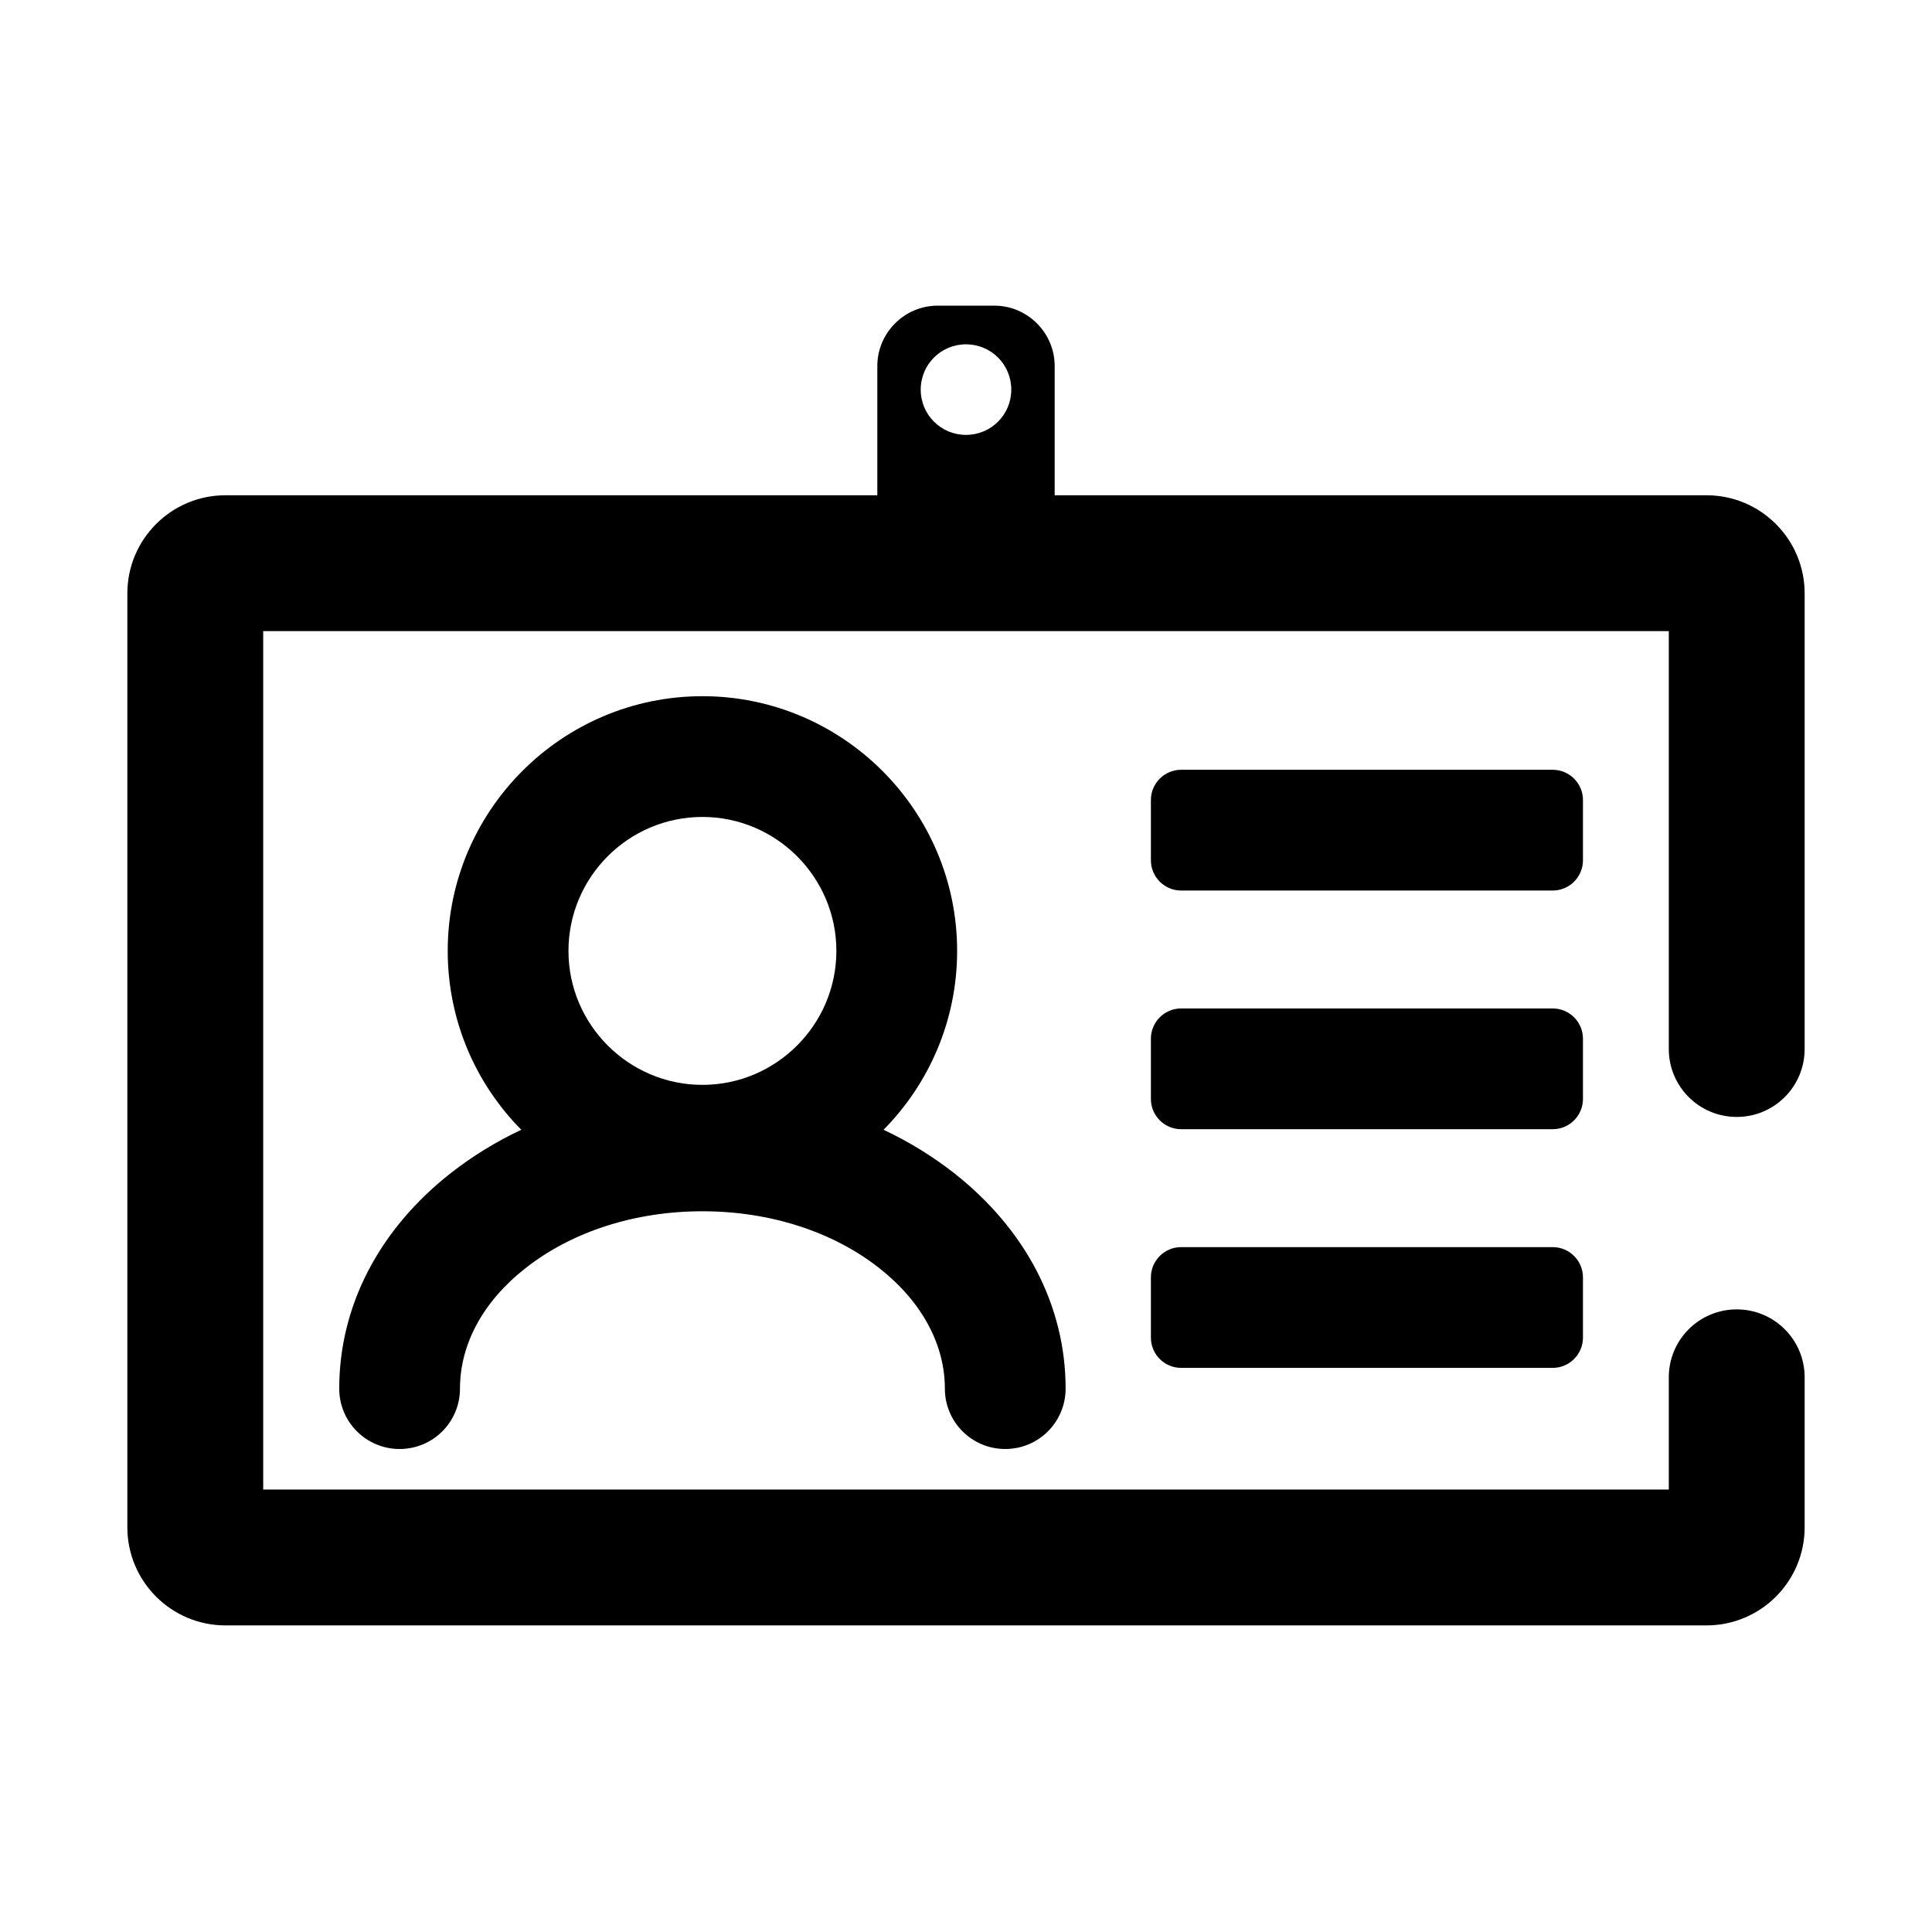<svg t="1666253985237" class="icon" viewBox="0 0 1024 1024" version="1.1" xmlns="http://www.w3.org/2000/svg" p-id="1956" width="128" height="128"><path d="M920.5 592c19.9 0 36-16.1 36-36V314.5c0-28.7-23.3-52-52-52H559V194c0-17.6-14.4-32-32-32h-30c-17.6 0-32 14.4-32 32v68.5H119.5c-28.7 0-52 23.3-52 52v495c0 28.7 23.3 52 52 52h785c28.7 0 52-23.3 52-52V730c0-19.9-16.1-36-36-36s-36 16.1-36 36v59.5h-745v-455h745V556c0 19.9 16.1 36 36 36zM512 230.5c-13.3 0-24-10.7-24-24s10.7-24 24-24 24 10.7 24 24-10.7 24-24 24z" p-id="1957" ></path><path d="M839 424c0-8.8-7.2-16-16-16H626c-8.8 0-16 7.2-16 16v32c0 8.8 7.2 16 16 16h197c8.8 0 16-7.2 16-16v-32zM839 550.5c0-8.8-7.2-16-16-16H626c-8.8 0-16 7.2-16 16v32c0 8.8 7.2 16 16 16h197c8.8 0 16-7.2 16-16v-32zM823 661H626c-8.8 0-16 7.2-16 16v32c0 8.8 7.2 16 16 16h197c8.8 0 16-7.2 16-16v-32c0-8.8-7.2-16-16-16zM179.8 736c0 17.7 14.3 32 32 32s32-14.3 32-32c0-23.6 12.3-46.3 34.8-63.9 24.7-19.4 58-30.1 93.7-30.1s69 10.7 93.7 30.1c22.4 17.6 34.8 40.3 34.8 63.9 0 17.7 14.3 32 32 32s32-14.3 32-32c0-43.7-21-84.3-59.2-114.3-11.4-8.9-23.9-16.6-37.3-22.9 24.1-24.4 39-57.9 39-94.8 0-74.4-60.6-135-135-135s-135 60.6-135 135c0 36.9 14.9 70.5 39 94.8-13.4 6.3-25.9 14-37.3 22.9-38.2 30-59.2 70.6-59.2 114.3z m192.5-303c39.1 0 71 31.9 71 71s-31.9 71-71 71-71-31.9-71-71 31.8-71 71-71z" p-id="1958" ></path></svg>